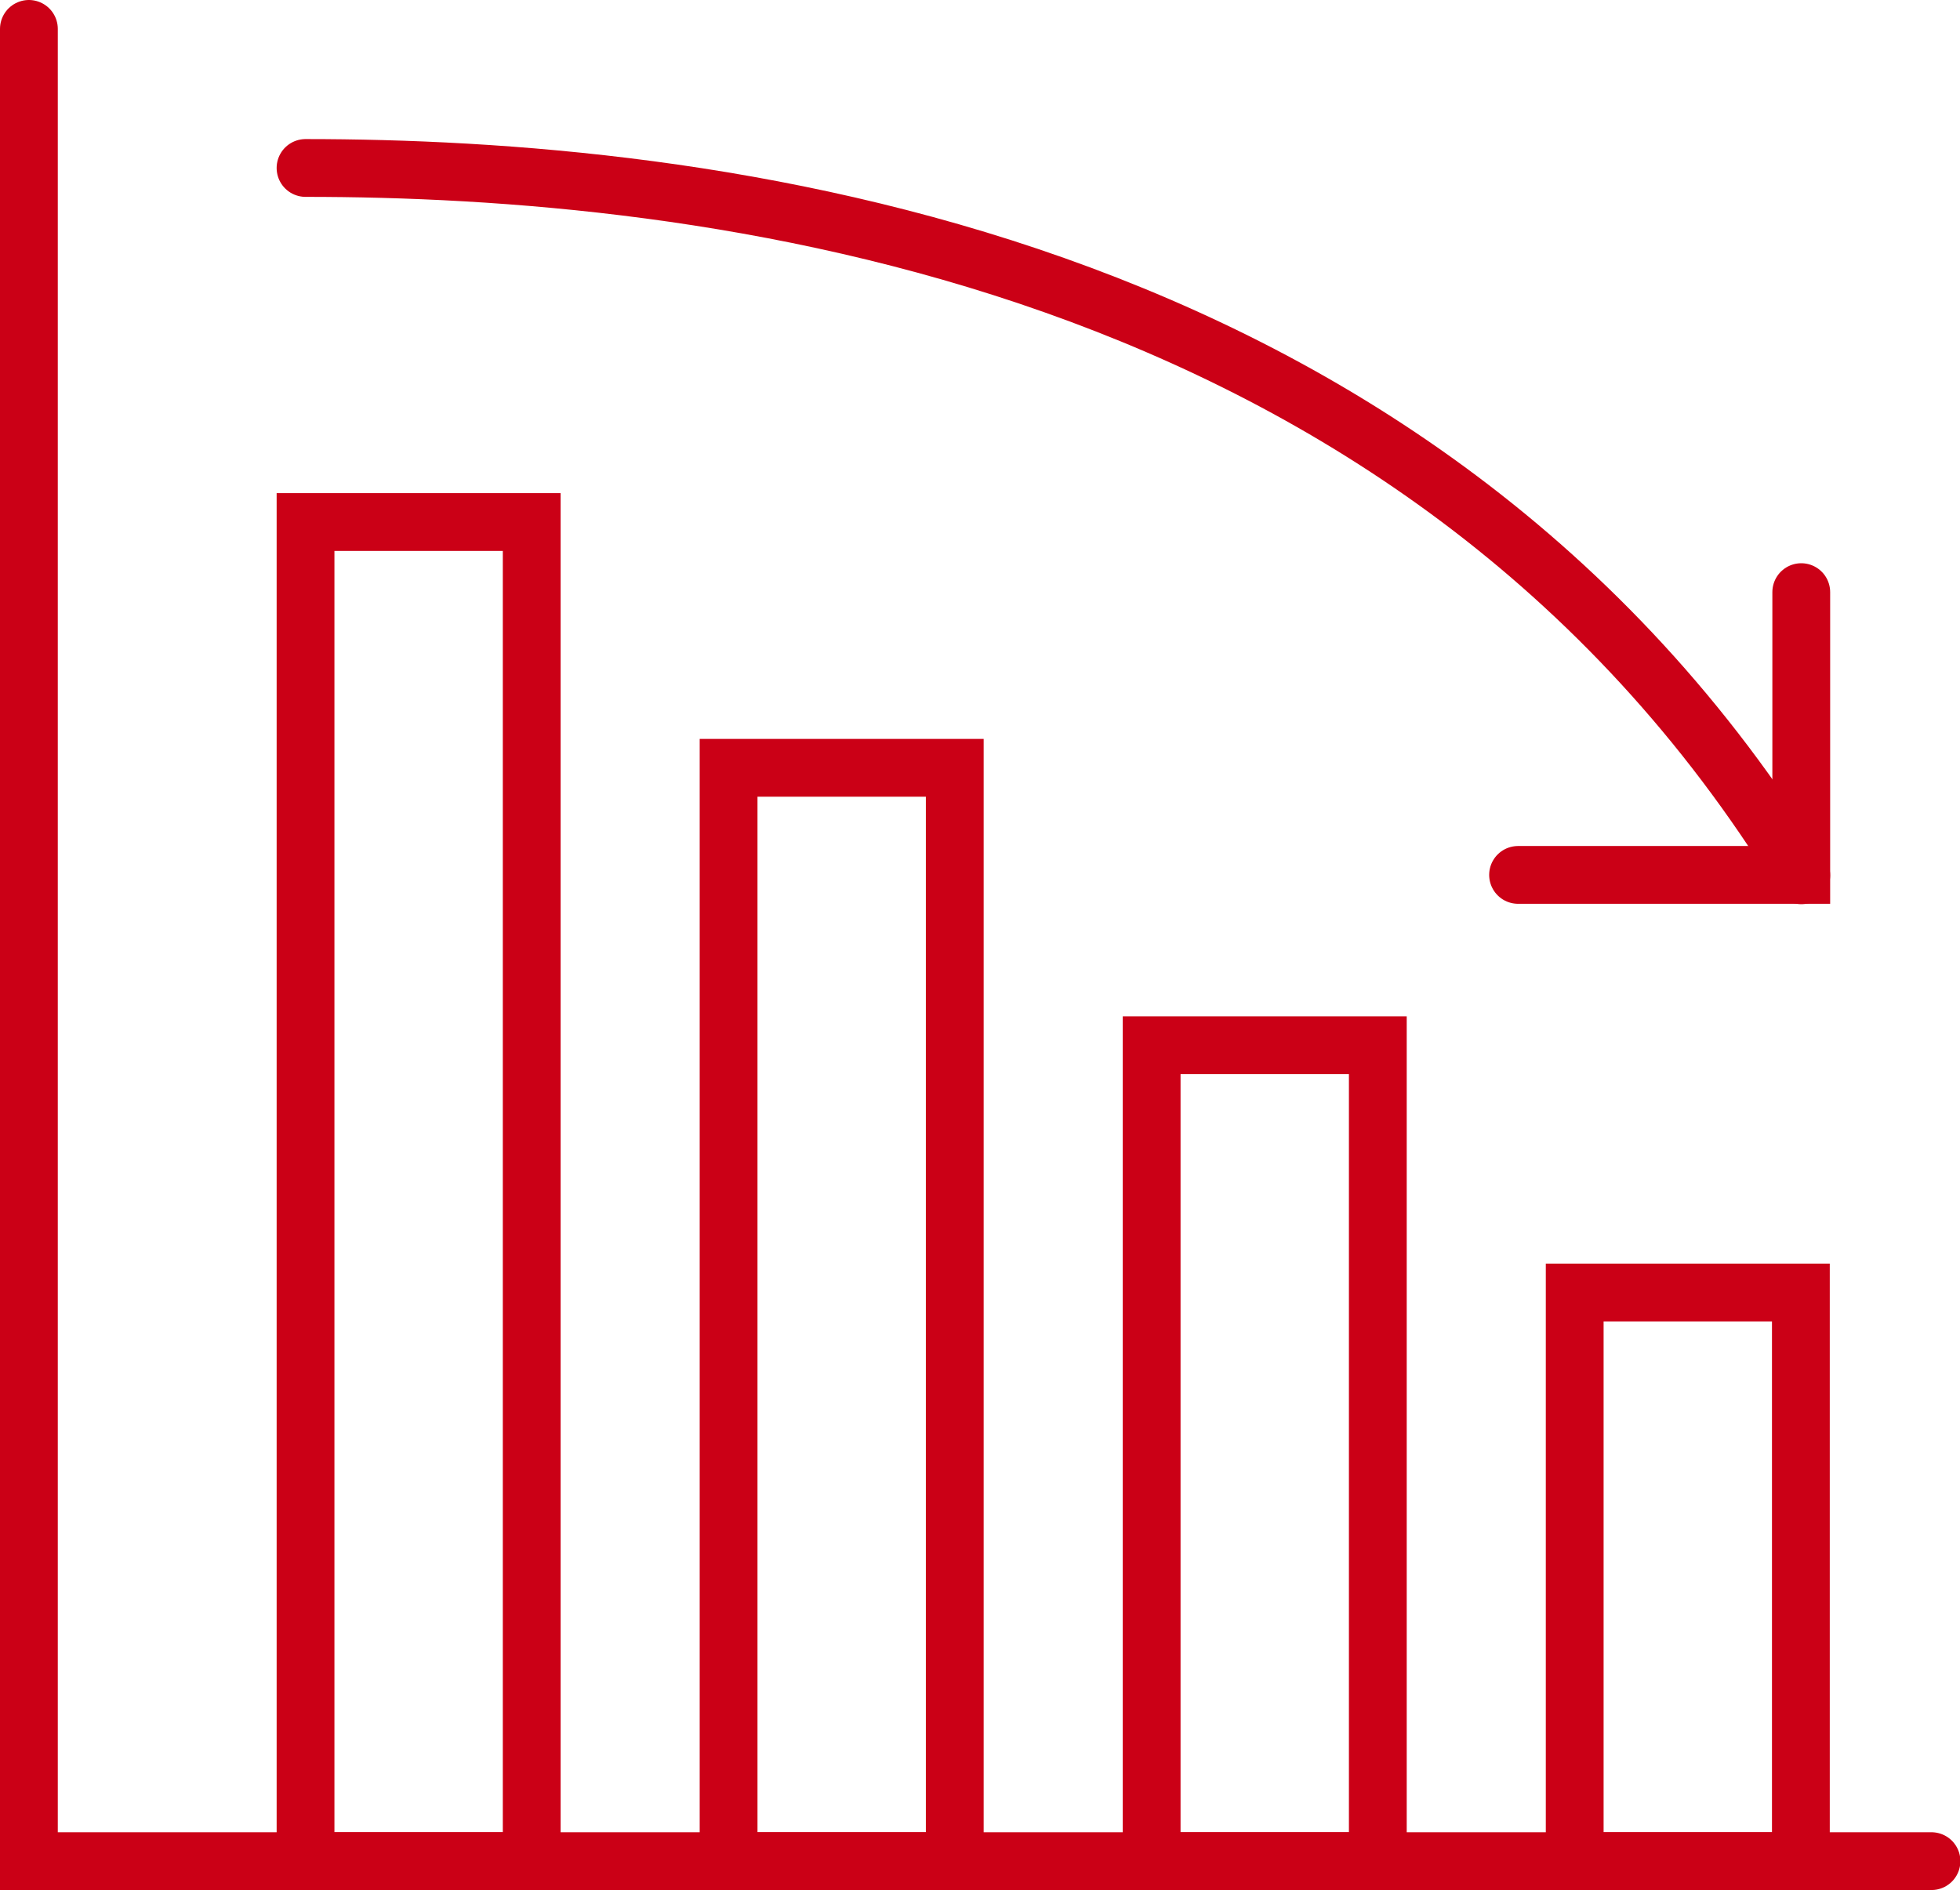 <svg id="a950488d-64d2-4177-96c9-ded7e7e3736e" data-name="分離模式" xmlns="http://www.w3.org/2000/svg" viewBox="0 0 50.87 49.06"><defs><style>.a7740c96-bf75-49fd-ae7d-5eae025278f7{fill:none;stroke:#cb0016;stroke-linecap:round;stroke-miterlimit:10;stroke-width:1.5px;}</style></defs><polyline class="a7740c96-bf75-49fd-ae7d-5eae025278f7" points="0.75 0.75 0.75 48.31 50.13 48.31"/><rect class="a7740c96-bf75-49fd-ae7d-5eae025278f7" x="7.93" y="13.55" width="5.87" height="34.76"/><rect class="a7740c96-bf75-49fd-ae7d-5eae025278f7" x="18.91" y="19.93" width="5.87" height="28.38"/><rect class="a7740c96-bf75-49fd-ae7d-5eae025278f7" x="29.89" y="27.13" width="5.87" height="21.18"/><rect class="a7740c96-bf75-49fd-ae7d-5eae025278f7" x="40.87" y="33.55" width="5.87" height="14.76"/><polyline class="a7740c96-bf75-49fd-ae7d-5eae025278f7" points="46.75 15.37 46.75 22.71 39.4 22.71"/><path class="a7740c96-bf75-49fd-ae7d-5eae025278f7" d="M91.61,698.39c10.13,0,28.78,2,38.82,18.36" transform="translate(-83.68 -694.03)"/></svg>